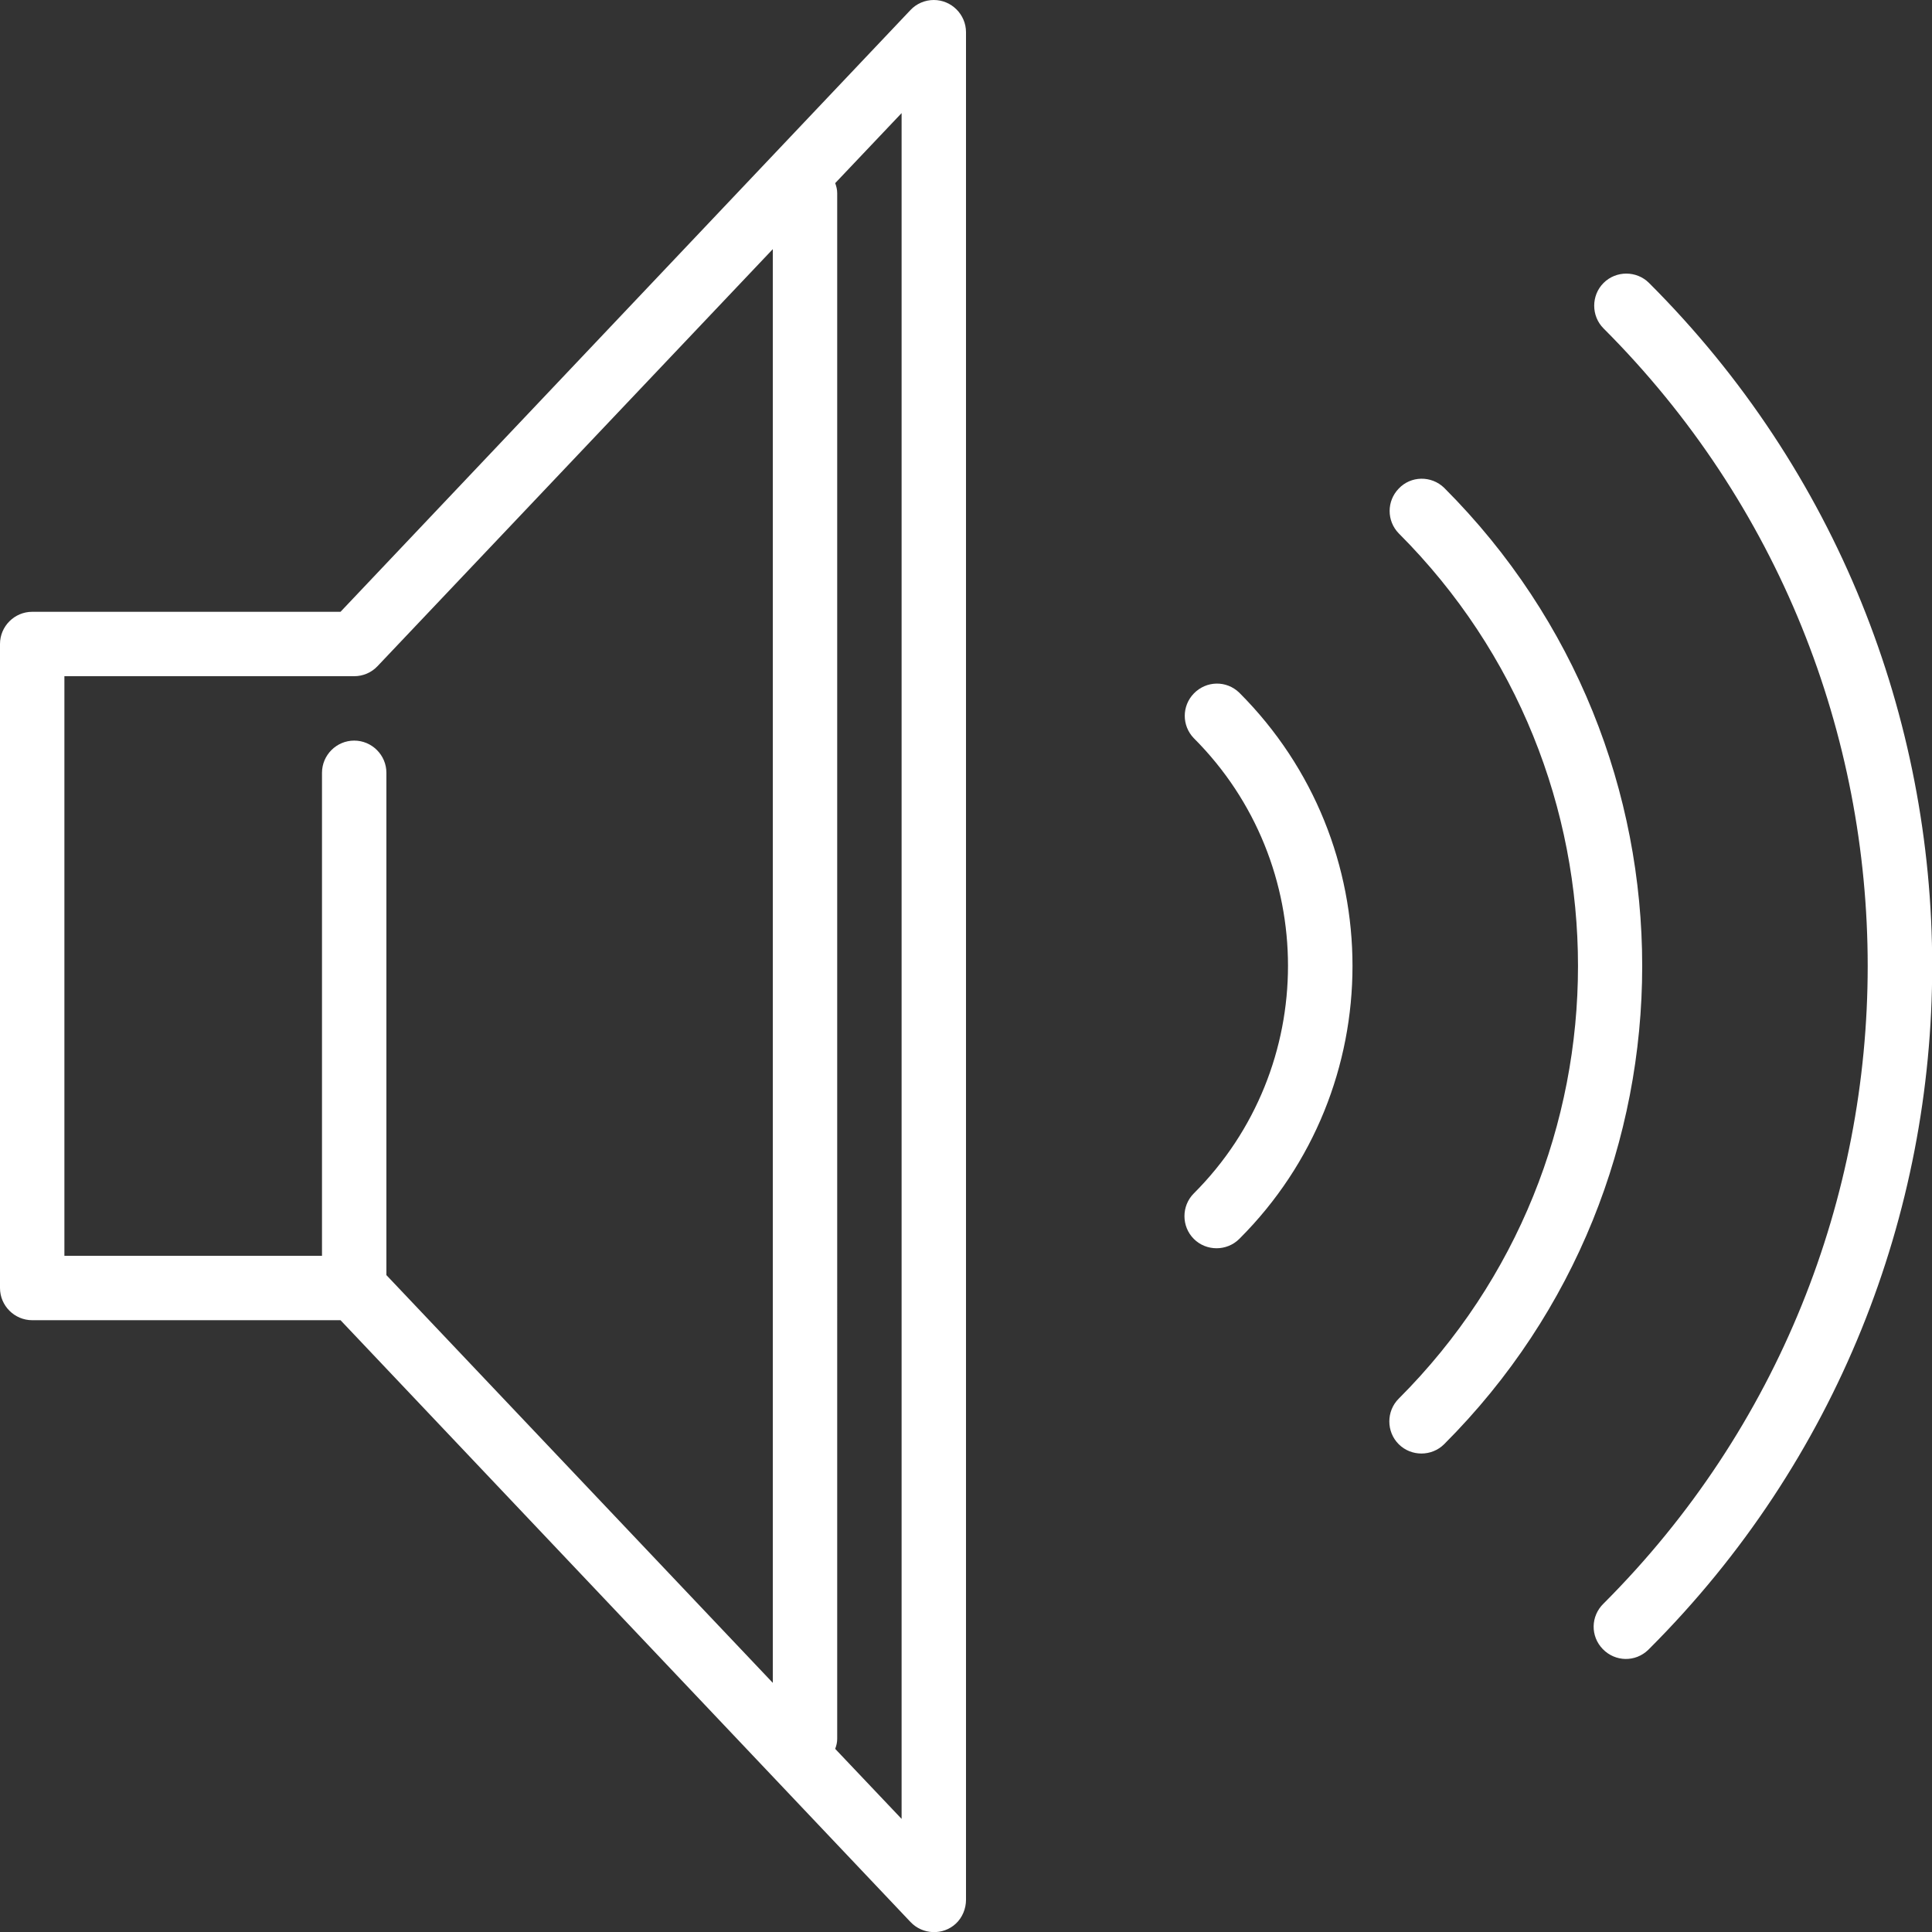 <?xml version="1.0" encoding="utf-8"?>
<!-- Generator: Adobe Illustrator 22.1.0, SVG Export Plug-In . SVG Version: 6.00 Build 0)  -->
<svg version="1.1" id="Capa_1" xmlns="http://www.w3.org/2000/svg" xmlns:xlink="http://www.w3.org/1999/xlink" x="0px" y="0px"
	 viewBox="0 0 480 480" style="enable-background:new 0 0 480 480;" xml:space="preserve">
<rect x="0" y="0" width="480" height="480" fill="#333333" stroke="none"/>
<style type="text/css">
	.st0{fill:#FFFFFF;}
</style>
<g>
	<g>
		<path class="st0" d="M232,0c-2.2,0-4.3,0.9-5.8,2.5L84.6,152H8c-4.4,0-8,3.6-8,8v160c0,4.4,3.6,8,8,8h76.6l141.6,149.5
			c3,3.2,8.1,3.4,11.3,0.4c1.6-1.5,2.5-3.7,2.5-5.9V8C240,3.6,236.4,0,232,0z M192,418.1L96,316.8V192c0-4.4-3.6-8-8-8s-8,3.6-8,8
			v120H16V168h72c2.2,0,4.3-0.9,5.8-2.5L192,61.9V418.1z M224,451.9l-16.5-17.4c0.3-0.8,0.5-1.6,0.5-2.5V48c0-0.9-0.2-1.7-0.5-2.5
			L224,28.1V451.9z"/>
	</g>
</g>
<g>
	<g>
		<path class="st0" d="M409.7,70.3c-3.1-3.1-8.2-3.1-11.3,0c-3.1,3.1-3.1,8.2,0,11.3c87.5,87.5,87.5,229.3,0,316.8c0,0,0,0,0,0
			c-3.2,3.1-3.3,8.1-0.2,11.3c3.1,3.2,8.1,3.3,11.3,0.2c0.1-0.1,0.1-0.1,0.2-0.2C503.5,316,503.5,164,409.7,70.3z"/>
	</g>
</g>
<g>
	<g>
		<path class="st0" d="M358.8,121.2C358.8,121.2,358.8,121.2,358.8,121.2c-3.2-3.1-8.3-3-11.3,0.2c-3,3.1-3,8,0,11.1
			c59.4,59.4,59.4,155.6,0,215c-3.1,3.1-3.1,8.2,0,11.3c0,0,0,0,0,0c3.1,3.1,8.2,3.1,11.3,0C424.4,293.2,424.4,186.8,358.8,121.2z"
			/>
	</g>
</g>
<g>
	<g>
		<path class="st0" d="M307.9,172.1c-3.2-3.1-8.2-3-11.3,0.2c-3,3.1-3,8,0,11.1c31.2,31.2,31.2,81.9,0,113.1
			c-3.1,3.1-3.1,8.2,0,11.3c3.1,3.1,8.2,3.1,11.3,0C345.4,270.4,345.4,209.6,307.9,172.1z"/>
	</g>
</g>
</svg>
